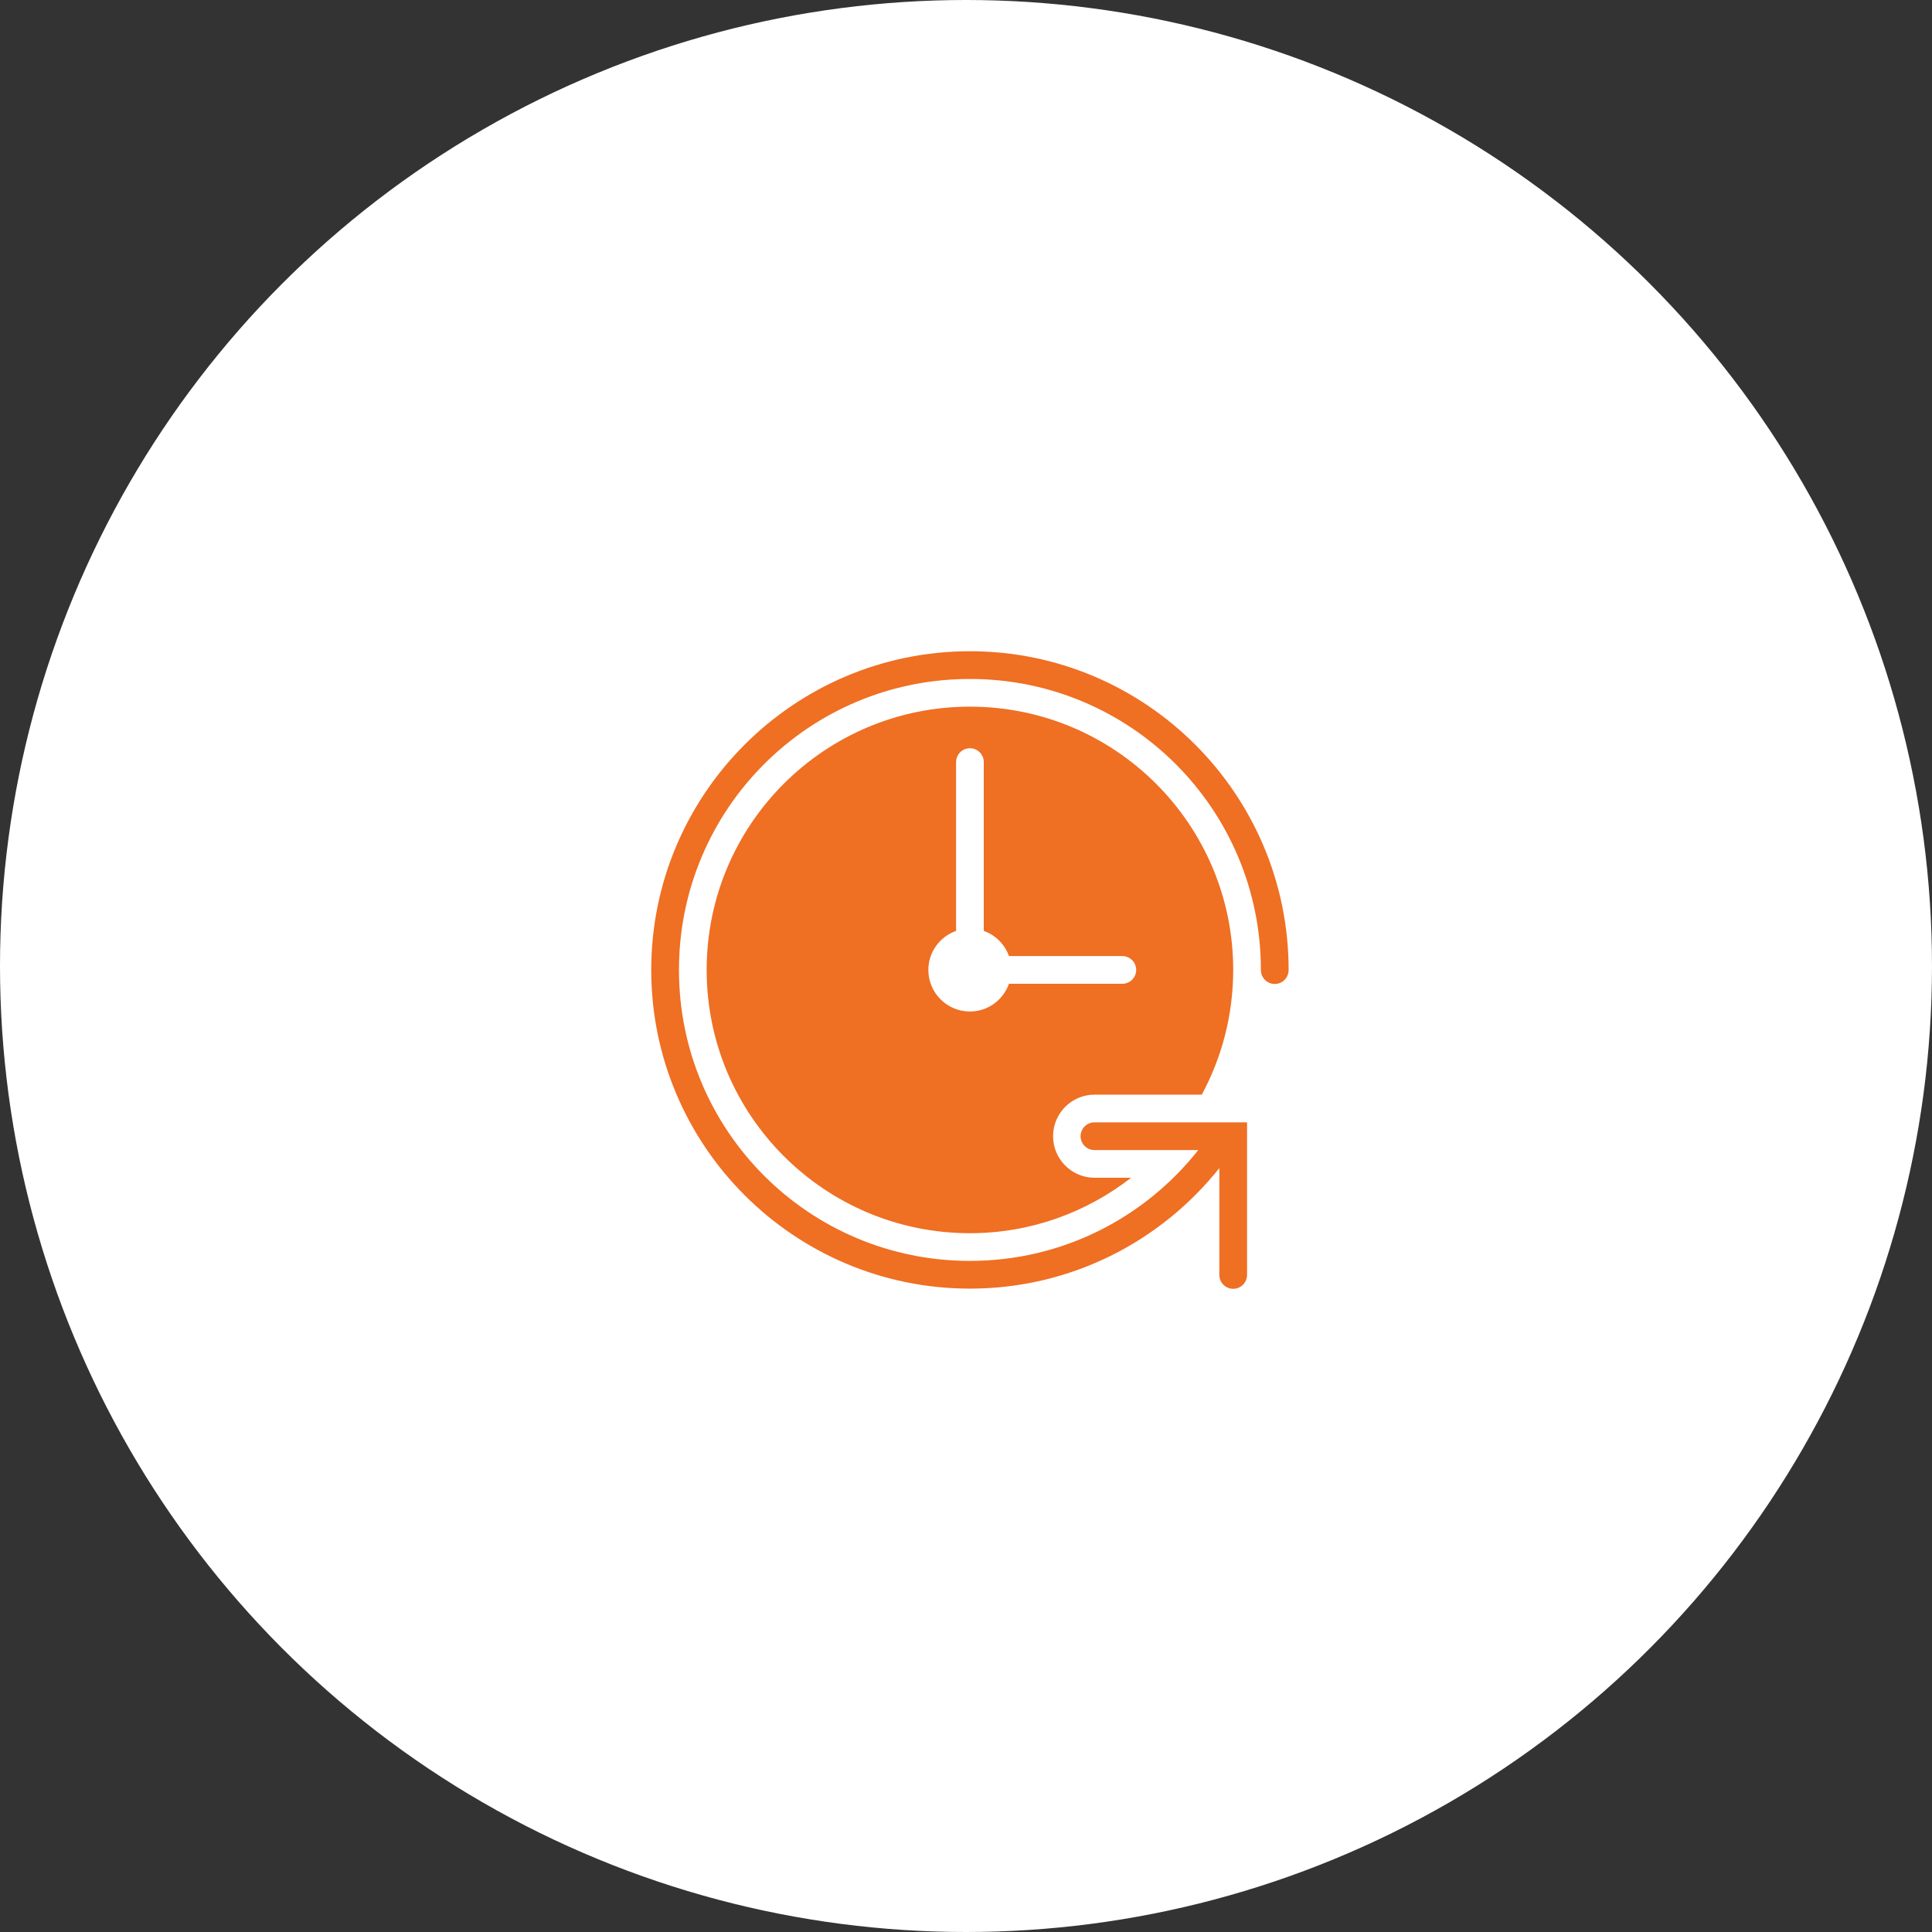 <?xml version="1.0" encoding="UTF-8"?>
<svg width="89px" height="89px" viewBox="0 0 89 89" version="1.1" xmlns="http://www.w3.org/2000/svg" xmlns:xlink="http://www.w3.org/1999/xlink">
    <rect x="0" y="0" width="89" height="89" fill="#333333" stroke="none"/>
    <title>0E2FF20C-0104-4435-9115-03E624143D22</title>
    <g id="V2" stroke="none" stroke-width="1" fill="none" fill-rule="evenodd">
        <g id="Sectors" transform="translate(-357, -2219)">
            <g id="delivering-on-time" transform="translate(357, 2219)">
                <circle id="Oval" stroke="#FFFFFF" fill="#FFFFFF" cx="44.5" cy="44.5" r="44"></circle>
                <g id="icons8-delivery_time" transform="translate(30, 30)" fill="#EF6F23" fill-rule="nonzero">
                    <path d="M14.681,0 C6.581,0 0,6.581 0,14.681 C0,22.781 6.581,29.362 14.681,29.362 C19.333,29.362 23.48,27.19 26.17,23.809 L26.17,28.723 C26.167,28.954 26.288,29.168 26.487,29.284 C26.686,29.4 26.931,29.4 27.13,29.284 C27.329,29.168 27.45,28.954 27.447,28.723 L27.447,21.702 L26.483,21.702 L26.42,21.702 L20.426,21.702 C20.195,21.699 19.981,21.82 19.865,22.019 C19.749,22.217 19.749,22.463 19.865,22.662 C19.981,22.861 20.195,22.982 20.426,22.979 L25.2,22.979 C22.746,26.087 18.953,28.085 14.681,28.085 C7.271,28.085 1.277,22.091 1.277,14.681 C1.277,7.271 7.271,1.277 14.681,1.277 C22.091,1.277 28.085,7.271 28.085,14.681 C28.082,14.911 28.203,15.125 28.402,15.241 C28.6,15.357 28.846,15.357 29.045,15.241 C29.244,15.125 29.365,14.911 29.362,14.681 C29.362,6.581 22.781,0 14.681,0 Z M14.681,2.553 C7.983,2.553 2.553,7.983 2.553,14.681 C2.553,21.379 7.983,26.809 14.681,26.809 C17.482,26.809 20.053,25.85 22.106,24.255 L20.426,24.255 C19.368,24.255 18.511,23.398 18.511,22.34 C18.511,21.283 19.368,20.426 20.426,20.426 L25.362,20.426 C26.284,18.716 26.809,16.76 26.809,14.681 C26.809,7.983 21.379,2.553 14.681,2.553 Z M14.681,4.468 C15.033,4.468 15.319,4.754 15.319,5.106 L15.319,12.883 C15.86,13.076 16.286,13.501 16.479,14.043 L21.702,14.043 C22.054,14.043 22.34,14.329 22.34,14.681 C22.34,15.033 22.054,15.319 21.702,15.319 L16.479,15.319 C16.215,16.061 15.513,16.596 14.681,16.596 C13.623,16.596 12.766,15.739 12.766,14.681 C12.766,13.849 13.3,13.147 14.043,12.883 L14.043,5.106 C14.043,4.754 14.329,4.468 14.681,4.468 Z" id="Shape"></path>
                </g>
            </g>
        </g>
    </g>
</svg>